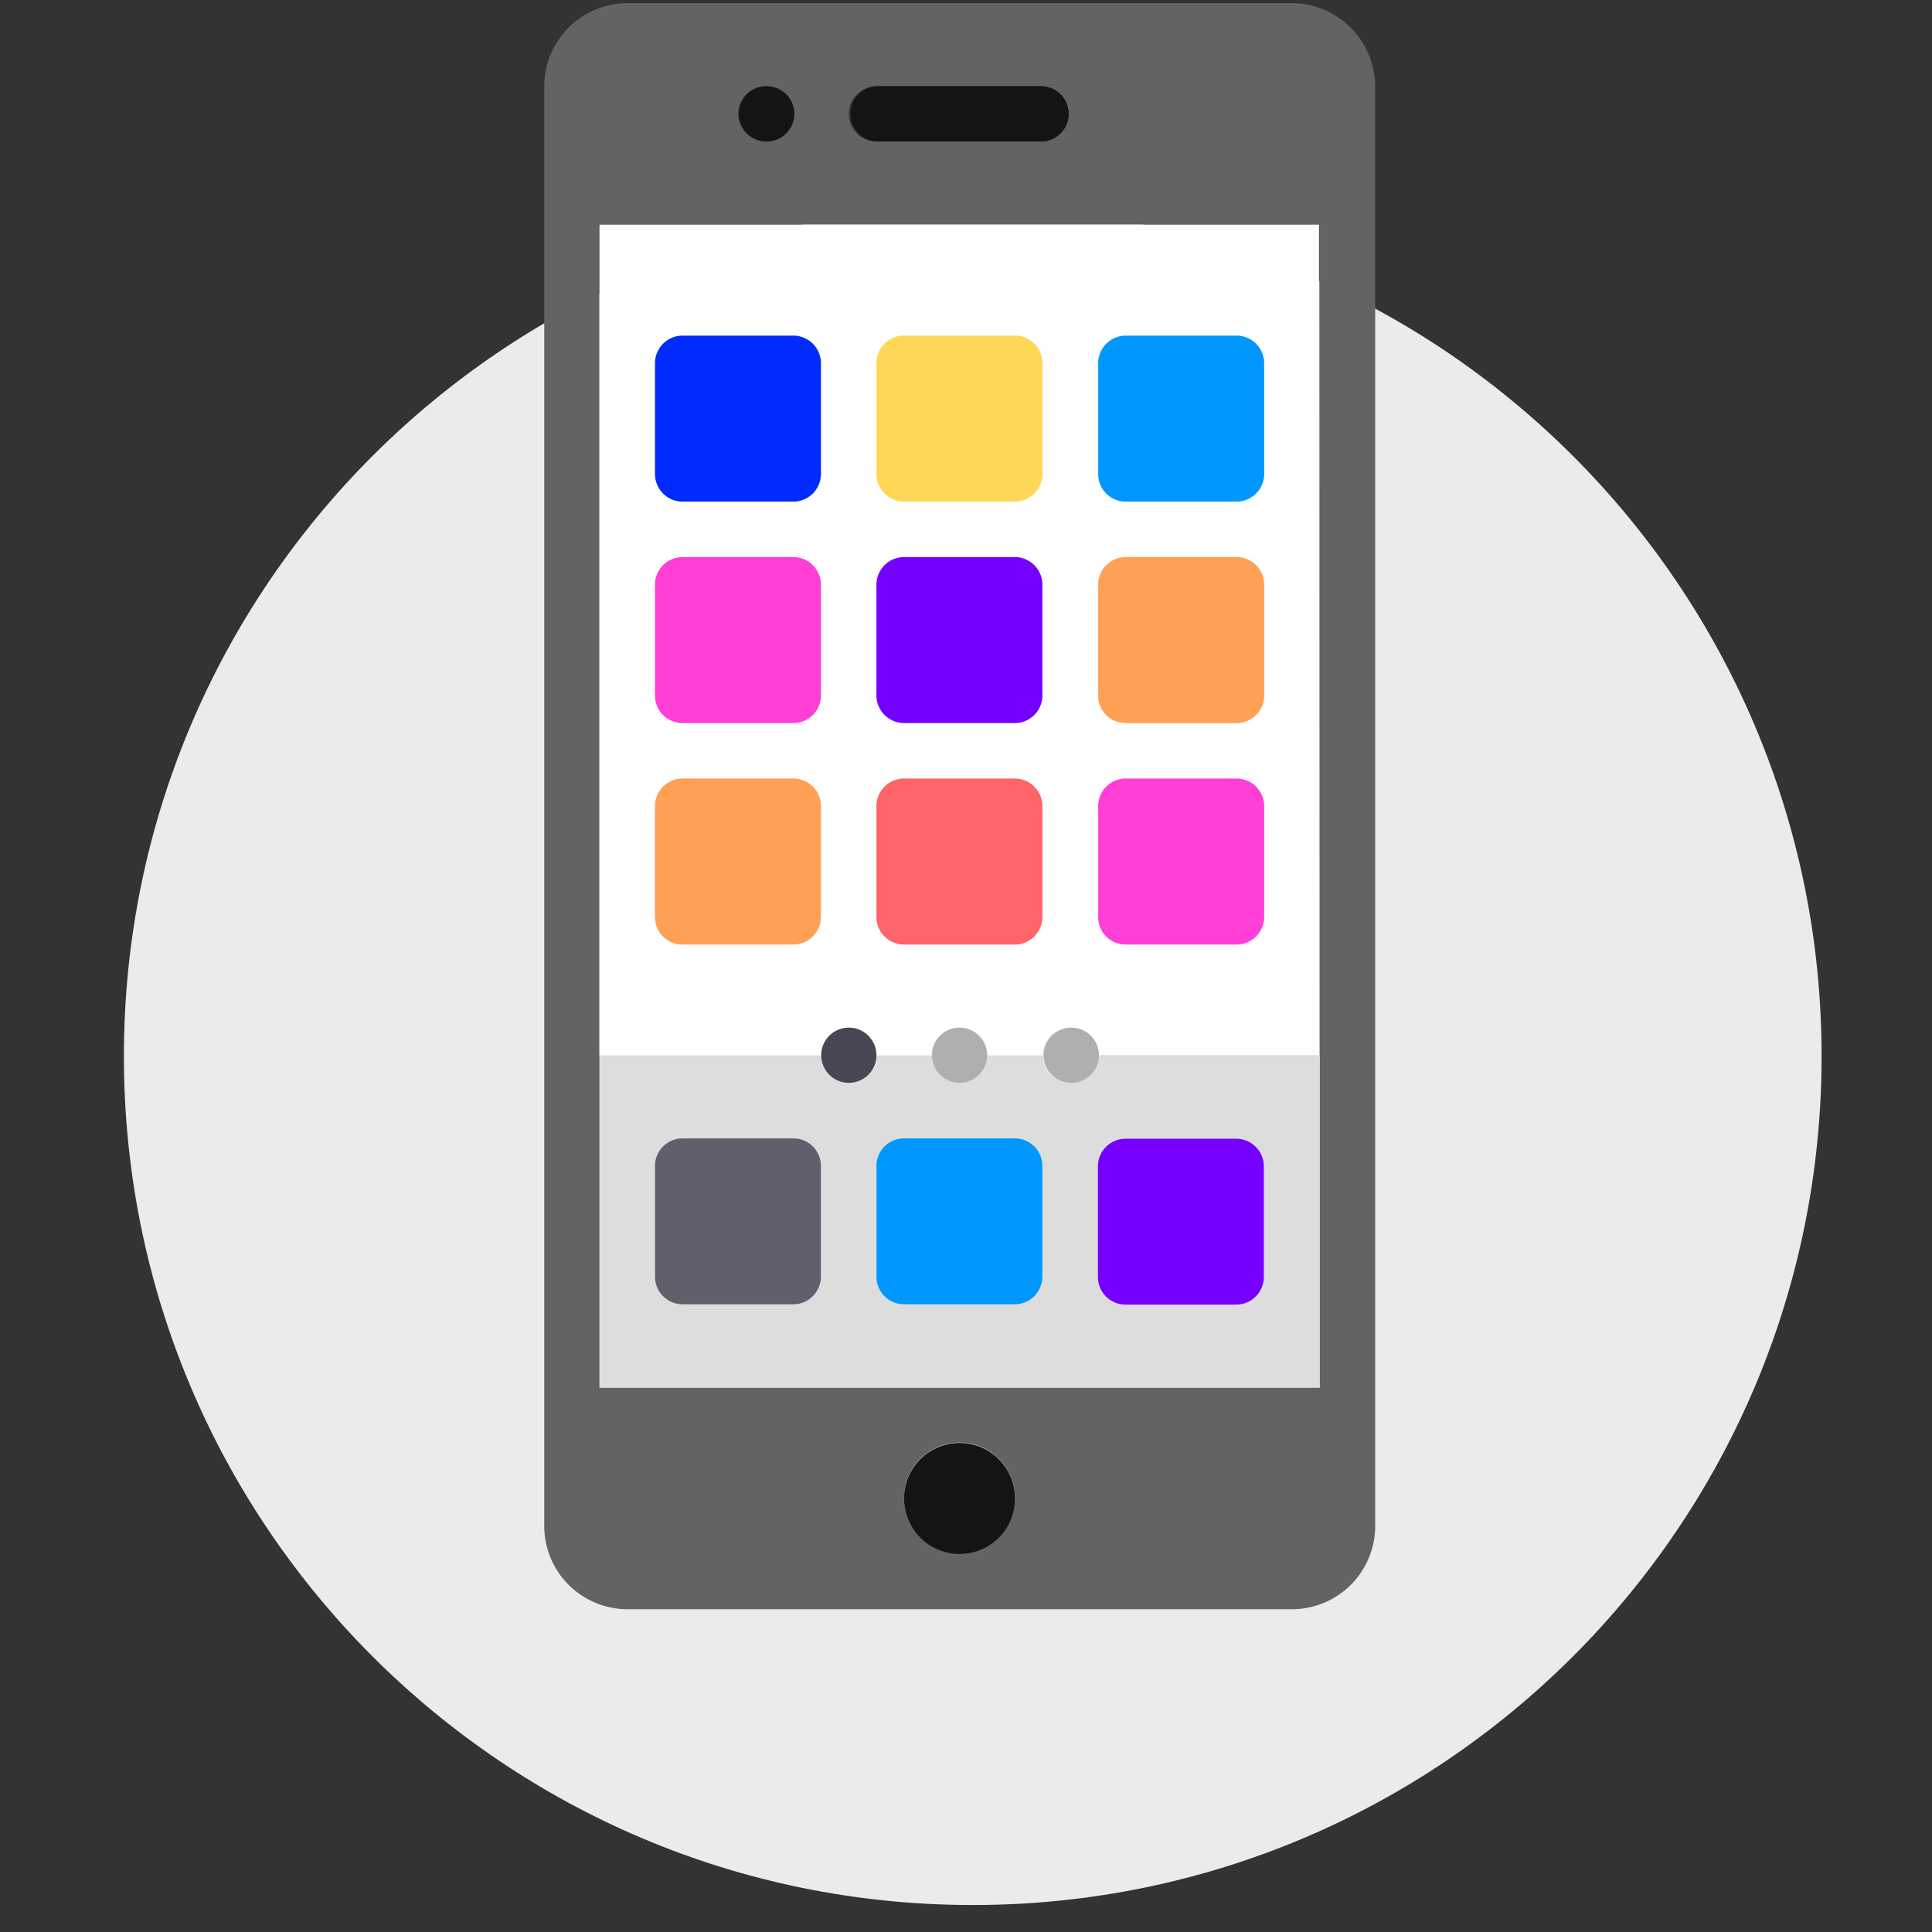 <svg width="54" height="54" fill="none" xmlns="http://www.w3.org/2000/svg"><rect width="100%" height="100%" fill="#333333" stroke="none"/><path d="M27.189 53.246c13.103 0 23.725-10.622 23.725-23.725 0-13.103-10.622-23.726-23.726-23.726-13.103 0-23.725 10.623-23.725 23.726S14.085 53.246 27.19 53.246z" fill="#EAEBEC"/><path d="M36.105.088h-18.57a2.327 2.327 0 00-2.323 2.323v40.244a2.327 2.327 0 002.323 2.323h18.579a2.327 2.327 0 002.323-2.323V2.41A2.34 2.34 0 0036.105.088zm-12.38 3.095c0-.43.351-.772.772-.772h4.647a.773.773 0 010 1.543h-4.647a.767.767 0 01-.772-.771zm-2.323-.772c.43 0 .771.35.771.772 0 .42-.35.771-.771.771a.778.778 0 01-.772-.771c0-.421.342-.772.772-.772zm5.418 41.015a1.55 1.55 0 01-1.552-1.552 1.55 1.55 0 011.552-1.552c.86 0 1.552.693 1.552 1.552a1.56 1.56 0 01-1.552 1.552zm10.066-13.932v9.285H16.755V6.278h20.122l.008 23.216z" fill="#636363"/><path d="M16.755 29.494h6.19c0-.43.35-.771.771-.771.421 0 .772.35.772.771h1.552c0-.43.35-.771.771-.771.421 0 .772.35.772.771h1.552c0-.43.35-.771.771-.771.421 0 .772.35.772.771h6.19V6.278H16.755v23.216zm13.932-19.341c0-.43.35-.772.771-.772h3.095c.43 0 .772.351.772.772v3.095c0 .43-.35.772-.772.772h-3.095a.773.773 0 01-.771-.772v-3.095zm0 6.19c0-.43.35-.772.771-.772h3.095c.43 0 .772.351.772.772v3.095c0 .43-.35.771-.772.771h-3.095a.773.773 0 01-.771-.771v-3.095zm0 6.19c0-.43.35-.772.771-.772h3.095c.43 0 .772.351.772.772v3.095c0 .43-.35.771-.772.771h-3.095a.773.773 0 01-.771-.771v-3.095zm-6.19-12.38c0-.43.35-.772.771-.772h3.095c.43 0 .772.351.772.772v3.095c0 .43-.35.772-.772.772h-3.095a.773.773 0 01-.771-.772v-3.095zm0 6.19c0-.43.35-.772.771-.772h3.095c.43 0 .772.351.772.772v3.095c0 .43-.35.771-.772.771h-3.095a.773.773 0 01-.771-.771v-3.095zm0 6.19c0-.43.35-.772.771-.772h3.095c.43 0 .772.351.772.772v3.095c0 .43-.35.771-.772.771h-3.095a.773.773 0 01-.771-.771v-3.095zm-6.19-12.38c0-.43.35-.772.771-.772h3.095c.43 0 .772.351.772.772v3.095c0 .43-.35.772-.772.772h-3.095a.773.773 0 01-.771-.772v-3.095zm0 6.19c0-.43.35-.772.771-.772h3.095c.43 0 .772.351.772.772v3.095c0 .43-.35.771-.772.771h-3.095a.773.773 0 01-.771-.771v-3.095zm0 6.19c0-.43.35-.772.771-.772h3.095c.43 0 .772.351.772.772v3.095c0 .43-.35.771-.772.771h-3.095a.773.773 0 01-.771-.771v-3.095z" fill="#fff"/><path d="M29.915 30.275a.773.773 0 01-.771-.772h-1.552c0 .43-.35.772-.772.772a.778.778 0 01-.771-.772h-1.552c0 .43-.35.772-.772.772a.778.778 0 01-.771-.772h-6.19v9.285h20.122v-9.294h-6.2c0 .43-.341.78-.77.78zm-6.961 5.418c0 .43-.351.772-.772.772h-3.095a.773.773 0 01-.771-.772v-3.095c0-.43.35-.771.771-.771h3.095c.43 0 .772.35.772.771v3.095zm6.19 0c0 .43-.351.772-.772.772h-3.095a.773.773 0 01-.771-.772v-3.095c0-.43.35-.771.771-.771h3.095c.43 0 .772.35.772.771v3.095zm2.323-3.875h3.095c.43 0 .772.35.772.771v3.095c0 .43-.351.772-.772.772h-3.095a.773.773 0 01-.771-.772V32.59a.767.767 0 01.771-.771z" fill="#DDD"/><path d="M24.497 3.954h4.647a.773.773 0 000-1.543h-4.647a.773.773 0 000 1.543zm-3.095 0a.772.772 0 100-1.543.772.772 0 000 1.543zm5.418 39.481a1.552 1.552 0 100-3.104 1.552 1.552 0 000 3.104z" fill="#141414"/><path d="M28.363 31.818h-3.095c-.43 0-.771.35-.771.771v3.095c0 .43.35.772.771.772h3.095c.43 0 .772-.35.772-.772V32.59a.767.767 0 00-.772-.771z" fill="#0098FF"/><path d="M30.687 35.693c0 .43.35.772.771.772h3.095c.43 0 .772-.351.772-.772v-3.095c0-.43-.35-.771-.772-.771h-3.095c-.43 0-.771.35-.771.771v3.095z" fill="#7600FF"/><path d="M22.173 31.818h-3.095c-.43 0-.771.35-.771.771v3.095c0 .43.35.772.771.772h3.095c.43 0 .772-.35.772-.772V32.59a.767.767 0 00-.772-.771z" fill="#60606D"/><path d="M25.268 26.4h3.095c.43 0 .772-.351.772-.772v-3.095c0-.43-.35-.772-.772-.772h-3.095a.772.772 0 00-.771.772v3.095c0 .43.35.771.771.771z" fill="#FF6469"/><path d="M31.467 26.4h3.095c.43 0 .772-.351.772-.772v-3.095a.773.773 0 00-.772-.772h-3.095a.772.772 0 00-.771.772v3.095a.762.762 0 00.771.771z" fill="#FF3ED6"/><path d="M19.078 26.4h3.095c.43 0 .772-.351.772-.772v-3.095c0-.43-.35-.772-.772-.772h-3.095a.772.772 0 00-.771.772v3.095c0 .43.342.771.771.771z" fill="#FFA055"/><path d="M25.268 20.21h3.095c.43 0 .772-.351.772-.772v-3.095c0-.43-.35-.772-.772-.772h-3.095a.772.772 0 00-.771.772v3.095c0 .43.35.771.771.771z" fill="#7600FF"/><path d="M31.467 20.21h3.095c.43 0 .772-.351.772-.772v-3.095a.773.773 0 00-.772-.772h-3.095a.772.772 0 00-.771.772v3.095a.762.762 0 00.771.771z" fill="#FFA055"/><path d="M19.078 20.21h3.095c.43 0 .772-.351.772-.772v-3.095c0-.43-.35-.772-.772-.772h-3.095a.772.772 0 00-.771.772v3.095c0 .43.342.771.771.771z" fill="#FF3ED6"/><path d="M25.268 14.02h3.095c.43 0 .772-.351.772-.772v-3.095c0-.43-.35-.772-.772-.772h-3.095a.772.772 0 00-.771.772v3.095c0 .42.35.772.771.772z" fill="#FFD757"/><path d="M31.467 14.02h3.095c.43 0 .772-.351.772-.772v-3.095a.773.773 0 00-.772-.772h-3.095a.772.772 0 00-.771.772v3.095a.767.767 0 00.771.772z" fill="#0098FF"/><path d="M19.078 14.02h3.095c.43 0 .772-.351.772-.772v-3.095c0-.43-.35-.772-.772-.772h-3.095a.772.772 0 00-.771.772v3.095c0 .42.342.772.771.772z" fill="#002BFF"/><path d="M23.725 30.266a.771.771 0 100-1.543.771.771 0 000 1.543z" fill="#464655"/><path d="M26.82 30.266a.771.771 0 100-1.543.771.771 0 000 1.543zm3.095 0a.772.772 0 100-1.543.772.772 0 000 1.543z" fill="#AFAFAF"/></svg>